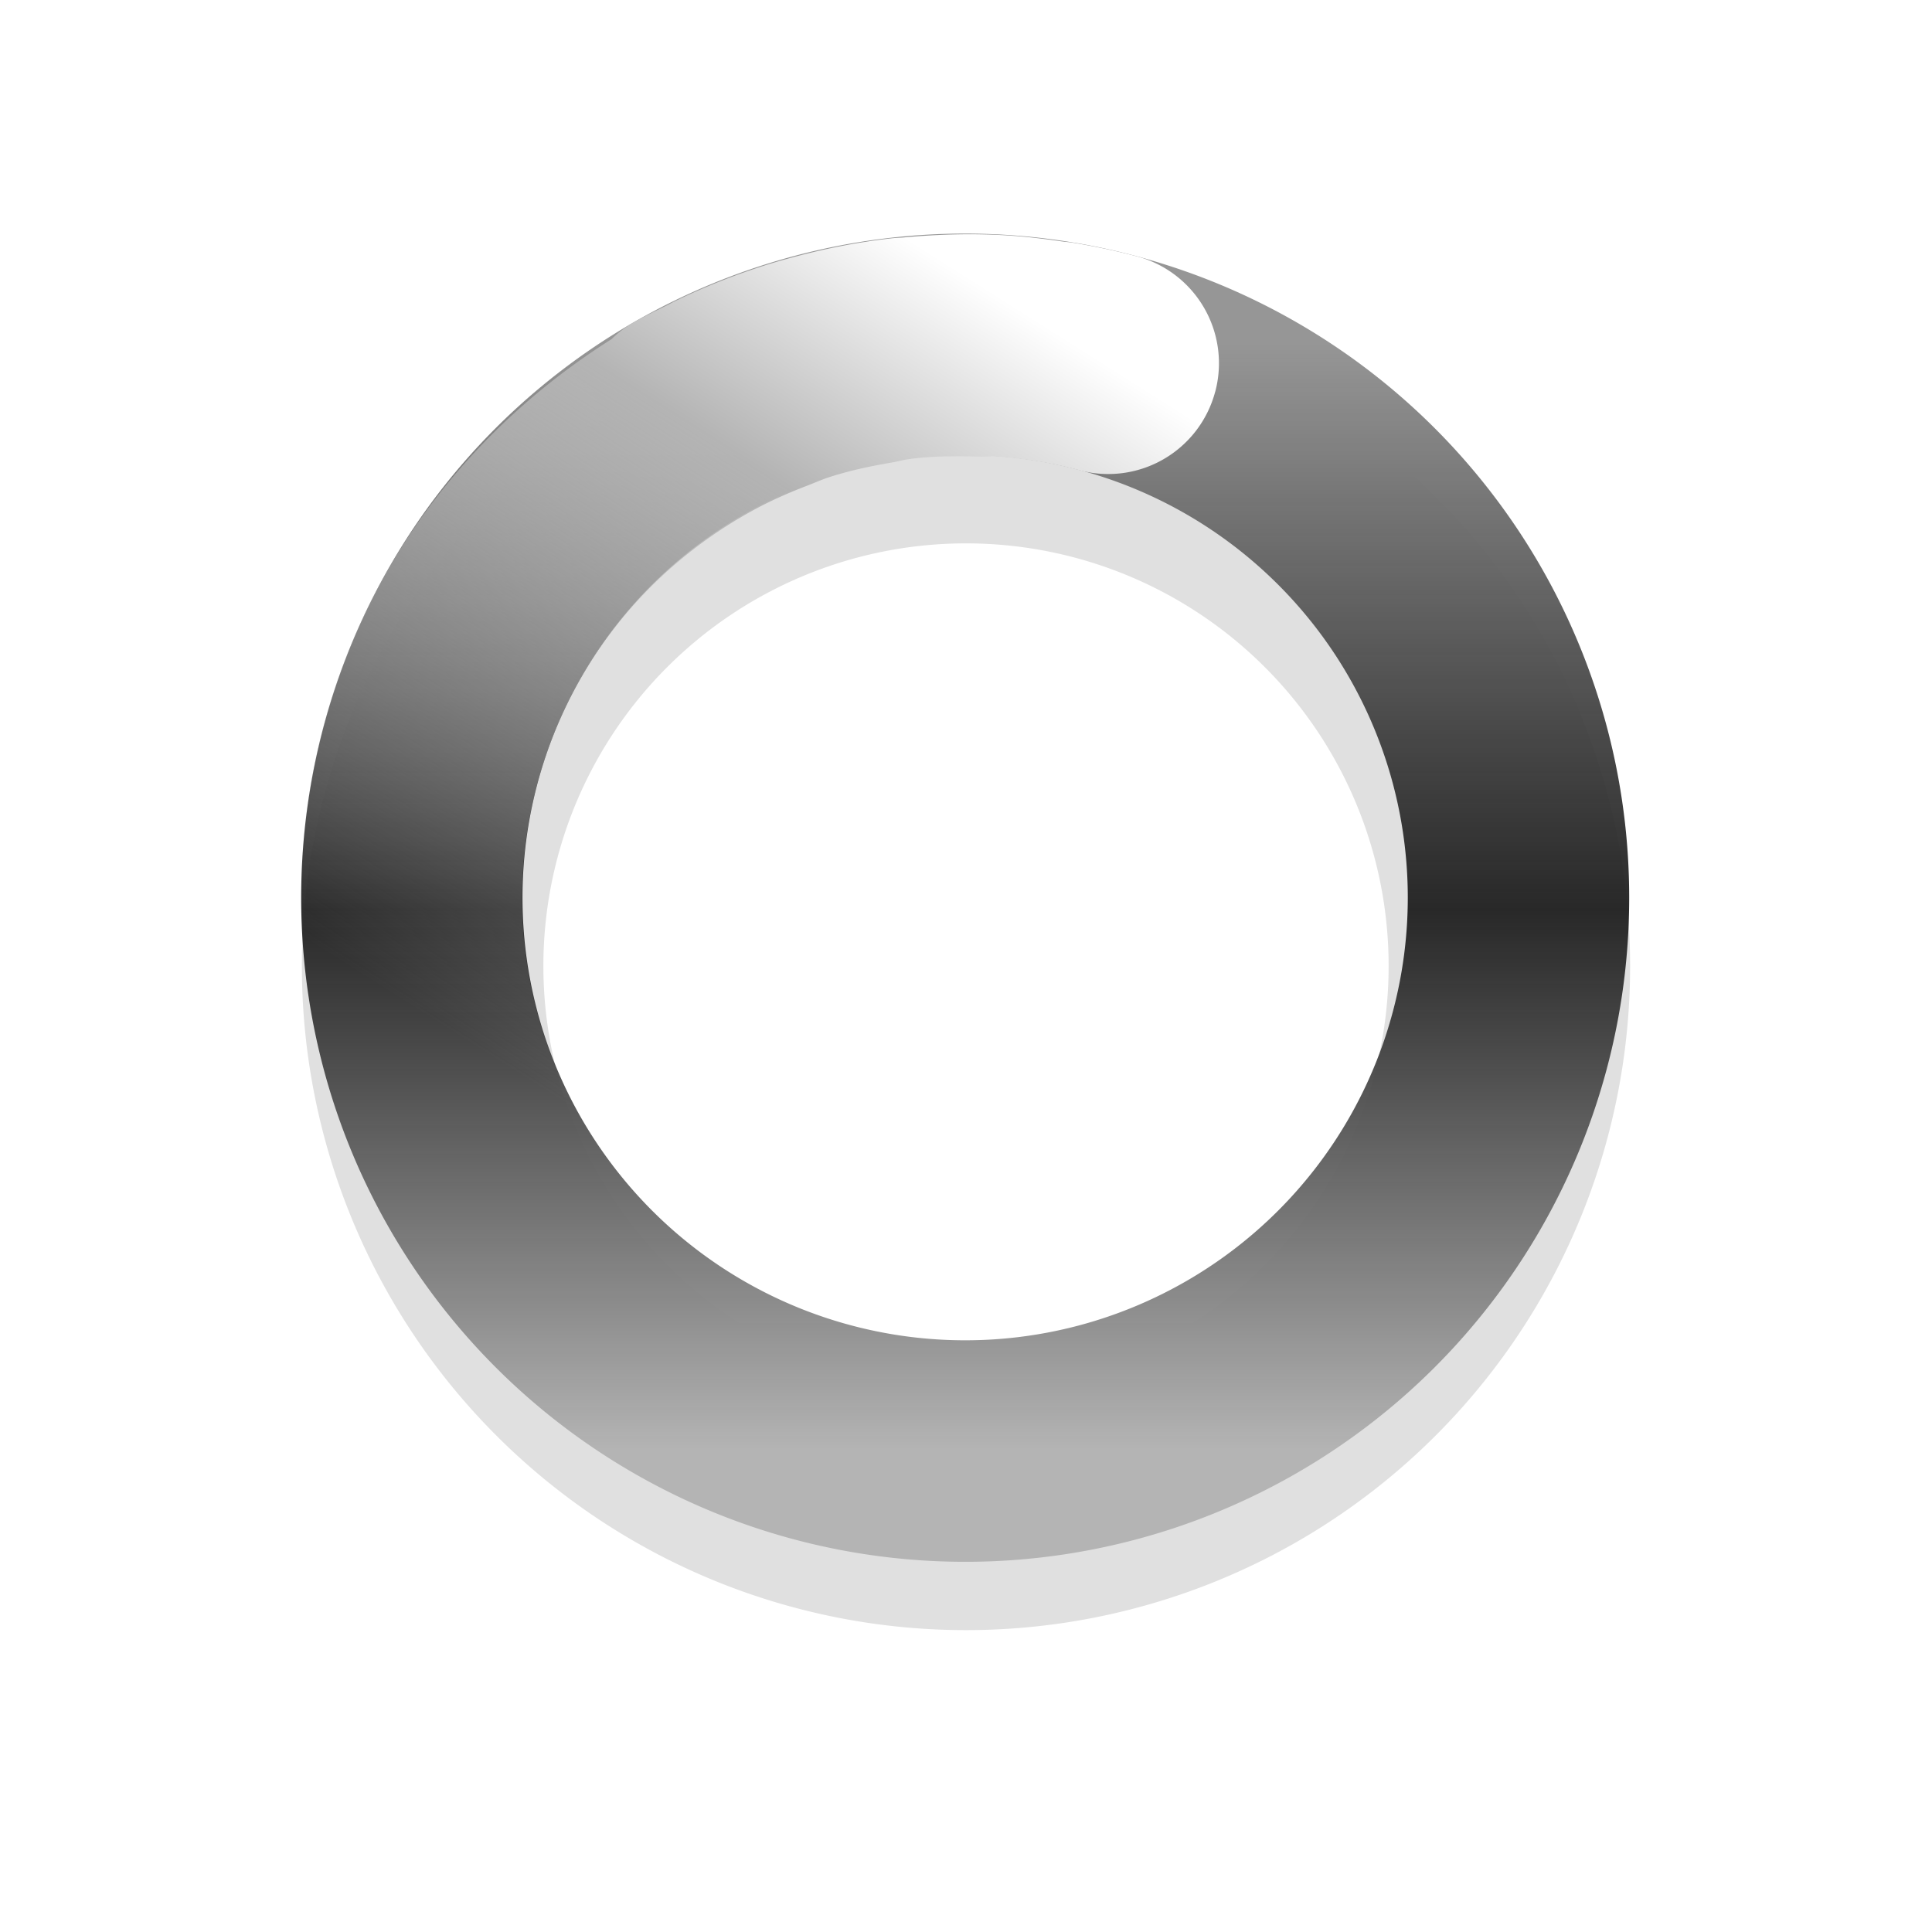 <?xml version="1.0" encoding="UTF-8" standalone="no"?>
<svg
   xmlns:dc="http://purl.org/dc/elements/1.1/"
   xmlns:cc="http://creativecommons.org/ns#"
   xmlns:rdf="http://www.w3.org/1999/02/22-rdf-syntax-ns#"
   xmlns:svg="http://www.w3.org/2000/svg"
   xmlns="http://www.w3.org/2000/svg"
   xmlns:xlink="http://www.w3.org/1999/xlink"
   xmlns:sodipodi="http://sodipodi.sourceforge.net/DTD/sodipodi-0.dtd"
   xmlns:inkscape="http://www.inkscape.org/namespaces/inkscape"
   width="32"
   height="32"
   version="1.1"
   viewBox="0 0 32 32"
   id="svg29"
   sodipodi:docname="wait-08.svg"
   inkscape:version="1.0.1 (3bc2e813f5, 2020-09-07)">
  <sodipodi:namedview
     pagecolor="#ffffff"
     bordercolor="#666666"
     borderopacity="1"
     objecttolerance="10"
     gridtolerance="10"
     guidetolerance="10"
     inkscape:pageopacity="0"
     inkscape:pageshadow="2"
     inkscape:window-width="1920"
     inkscape:window-height="1004"
     id="namedview31"
     showgrid="false"
     inkscape:zoom="9.1813396"
     inkscape:cx="15.668493"
     inkscape:cy="3.7728157"
     inkscape:window-x="0"
     inkscape:window-y="0"
     inkscape:window-maximized="1"
     inkscape:current-layer="svg29" />
  <defs
     id="defs19">
    <filter
       id="filter959-3"
       x="-.12"
       y="-.12"
       width="1.24"
       height="1.24"
       color-interpolation-filters="sRGB">
      <feGaussianBlur
         stdDeviation="1.1"
         id="feGaussianBlur2" />
    </filter>
    <linearGradient
       id="linearGradient936"
       x1="17.941"
       x2="27.941"
       y1="22.44"
       y2="22.44"
       gradientTransform="matrix(1.6474e-5,1.833,-1.833,1.6474e-5,57.123,-56.978)"
       gradientUnits="userSpaceOnUse">
      <stop
         stop-color="#abebe6"
         offset="0"
         id="stop5" />
      <stop
         stop-color="#0f6e69"
         offset=".5"
         id="stop7" />
      <stop
         stop-color="#abebe6"
         offset="1"
         id="stop9" />
    </linearGradient>
    <linearGradient
       id="linearGradient938"
       x1="41"
       x2="50"
       y1="36.478"
       y2="39"
       gradientTransform="matrix(-0.474,1.771,-1.771,-0.474,101.559,-79.298)"
       gradientUnits="userSpaceOnUse">
      <stop
         stop-color="#fff"
         offset="0"
         id="stop12" />
      <stop
         stop-color="#3ce1d2"
         offset=".298"
         id="stop14" />
      <stop
         stop-color="#3ce1d2"
         stop-opacity="0"
         offset="1"
         id="stop16" />
    </linearGradient>
    <linearGradient
       inkscape:collect="always"
       xlink:href="#linearGradient2911"
       id="linearGradient896"
       gradientUnits="userSpaceOnUse"
       gradientTransform="matrix(-0.474,1.771,-1.771,-0.474,86.32,-88.672)"
       x1="59.363"
       y1="22.872"
       x2="67.248"
       y2="25.34" />
    <linearGradient
       inkscape:collect="always"
       id="linearGradient2911">
      <stop
         style="stop-color:#ffffff;stop-opacity:1"
         offset="0"
         id="stop2907" />
      <stop
         style="stop-color:#b4b4b4;stop-opacity:1"
         offset="0.299"
         id="stop2917" />
      <stop
         style="stop-color:#b4b4b4;stop-opacity:0;"
         offset="1"
         id="stop2909" />
    </linearGradient>
    <linearGradient
       inkscape:collect="always"
       xlink:href="#linearGradient2875"
       id="linearGradient898"
       gradientUnits="userSpaceOnUse"
       gradientTransform="matrix(1.833,7.9801561e-8,-7.9801561e-8,1.833,-59.426,-22.915)"
       x1="41.149"
       y1="15.602"
       x2="41.149"
       y2="25.606" />
    <linearGradient
       inkscape:collect="always"
       id="linearGradient2875">
      <stop
         style="stop-color:#969696;stop-opacity:1"
         offset="0"
         id="stop2871" />
      <stop
         style="stop-color:#191919;stop-opacity:0.925"
         offset="0.512"
         id="stop2891" />
      <stop
         style="stop-color:#b4b4b4;stop-opacity:1"
         offset="1"
         id="stop2873" />
    </linearGradient>
  </defs>
  <path
     d="m16 5a11 11 0 0 0-11 11 11 11 0 0 0 11 11 11 11 0 0 0 11-11 11 11 0 0 0-11-11zm0 4a7 7 0 0 1 7 7 7 7 0 0 1-7 7 7 7 0 0 1-7-7 7 7 0 0 1 7-7z"
     filter="url(#filter959-3)"
     opacity=".35"
     style="paint-order:stroke fill markers"
     id="path23" />
  <path
     id="path892"
     style="fill:url(#linearGradient898);fill-opacity:1;stroke:none;stroke-width:2.296;stroke-linecap:round;stroke-miterlimit:4;stroke-dasharray:none;stroke-opacity:1"
     d="M 15.986,3.869 A 10.999,11 15 0 0 13.136,4.245 10.999,11 15 0 0 5.363,17.715 10.999,11 15 0 0 18.829,25.495 10.999,11 15 0 0 26.61,12.022 10.999,11 15 0 0 19.331,4.392 10.999,11 15 0 0 15.986,3.869 Z m -0.072,3.666 a 7.333,7.333 15 0 1 1.801,0.208 7.333,7.333 15 0 1 5.353,5.228 7.333,7.333 15 0 1 -5.188,8.98 7.333,7.333 15 0 1 -8.976,-5.185 7.333,7.333 15 0 1 5.181,-8.98 7.333,7.333 15 0 1 1.83,-0.251 z" />
  <path
     id="path894"
     style="fill:url(#linearGradient896);fill-opacity:1;stroke:none;stroke-width:2.296;stroke-linecap:round;stroke-miterlimit:4;stroke-dasharray:none;stroke-opacity:1"
     d="M 20.127,6.492 A 1.833,1.833 0 0 0 18.831,4.246 C 18.484,4.154 18.138,4.081 17.79,4.023 c -0.078,-0.013 -0.155,-0.018 -0.233,-0.029 -0.263,-0.038 -0.526,-0.07 -0.788,-0.089 -0.596,-0.043 -1.19,-0.028 -1.783,0.026 -0.072,0.007 -0.144,0.008 -0.216,0.016 -0.583,0.065 -1.159,0.181 -1.725,0.338 -0.07,0.019 -0.139,0.038 -0.209,0.059 -0.57,0.171 -1.128,0.387 -1.668,0.65 -0.035,0.017 -0.068,0.036 -0.103,0.054 -0.194,0.097 -0.391,0.188 -0.58,0.297 a 1.833,1.833 0 0 0 -0.359,0.275 1.833,1.833 0 0 0 -0.009,0.005 C 8.257,6.803 6.715,8.504 5.821,10.662 3.714,15.748 5.717,21.643 10.485,24.396 a 1.833,1.833 0 0 0 2.504,-0.671 1.833,1.833 0 0 0 -0.671,-2.504 C 9.119,19.374 7.797,15.479 9.211,12.067 9.875,10.463 11.053,9.23 12.474,8.452 c 0.289,-0.158 0.587,-0.29 0.891,-0.406 0.127,-0.049 0.251,-0.105 0.38,-0.146 0.334,-0.107 0.675,-0.18 1.02,-0.238 0.107,-0.018 0.212,-0.049 0.321,-0.062 0.38,-0.047 0.767,-0.049 1.151,-0.036 0.084,0.003 0.165,-0.009 0.249,-0.004 0.468,0.032 0.935,0.106 1.395,0.229 a 1.833,1.833 0 0 0 2.245,-1.296 z" />
</svg>
